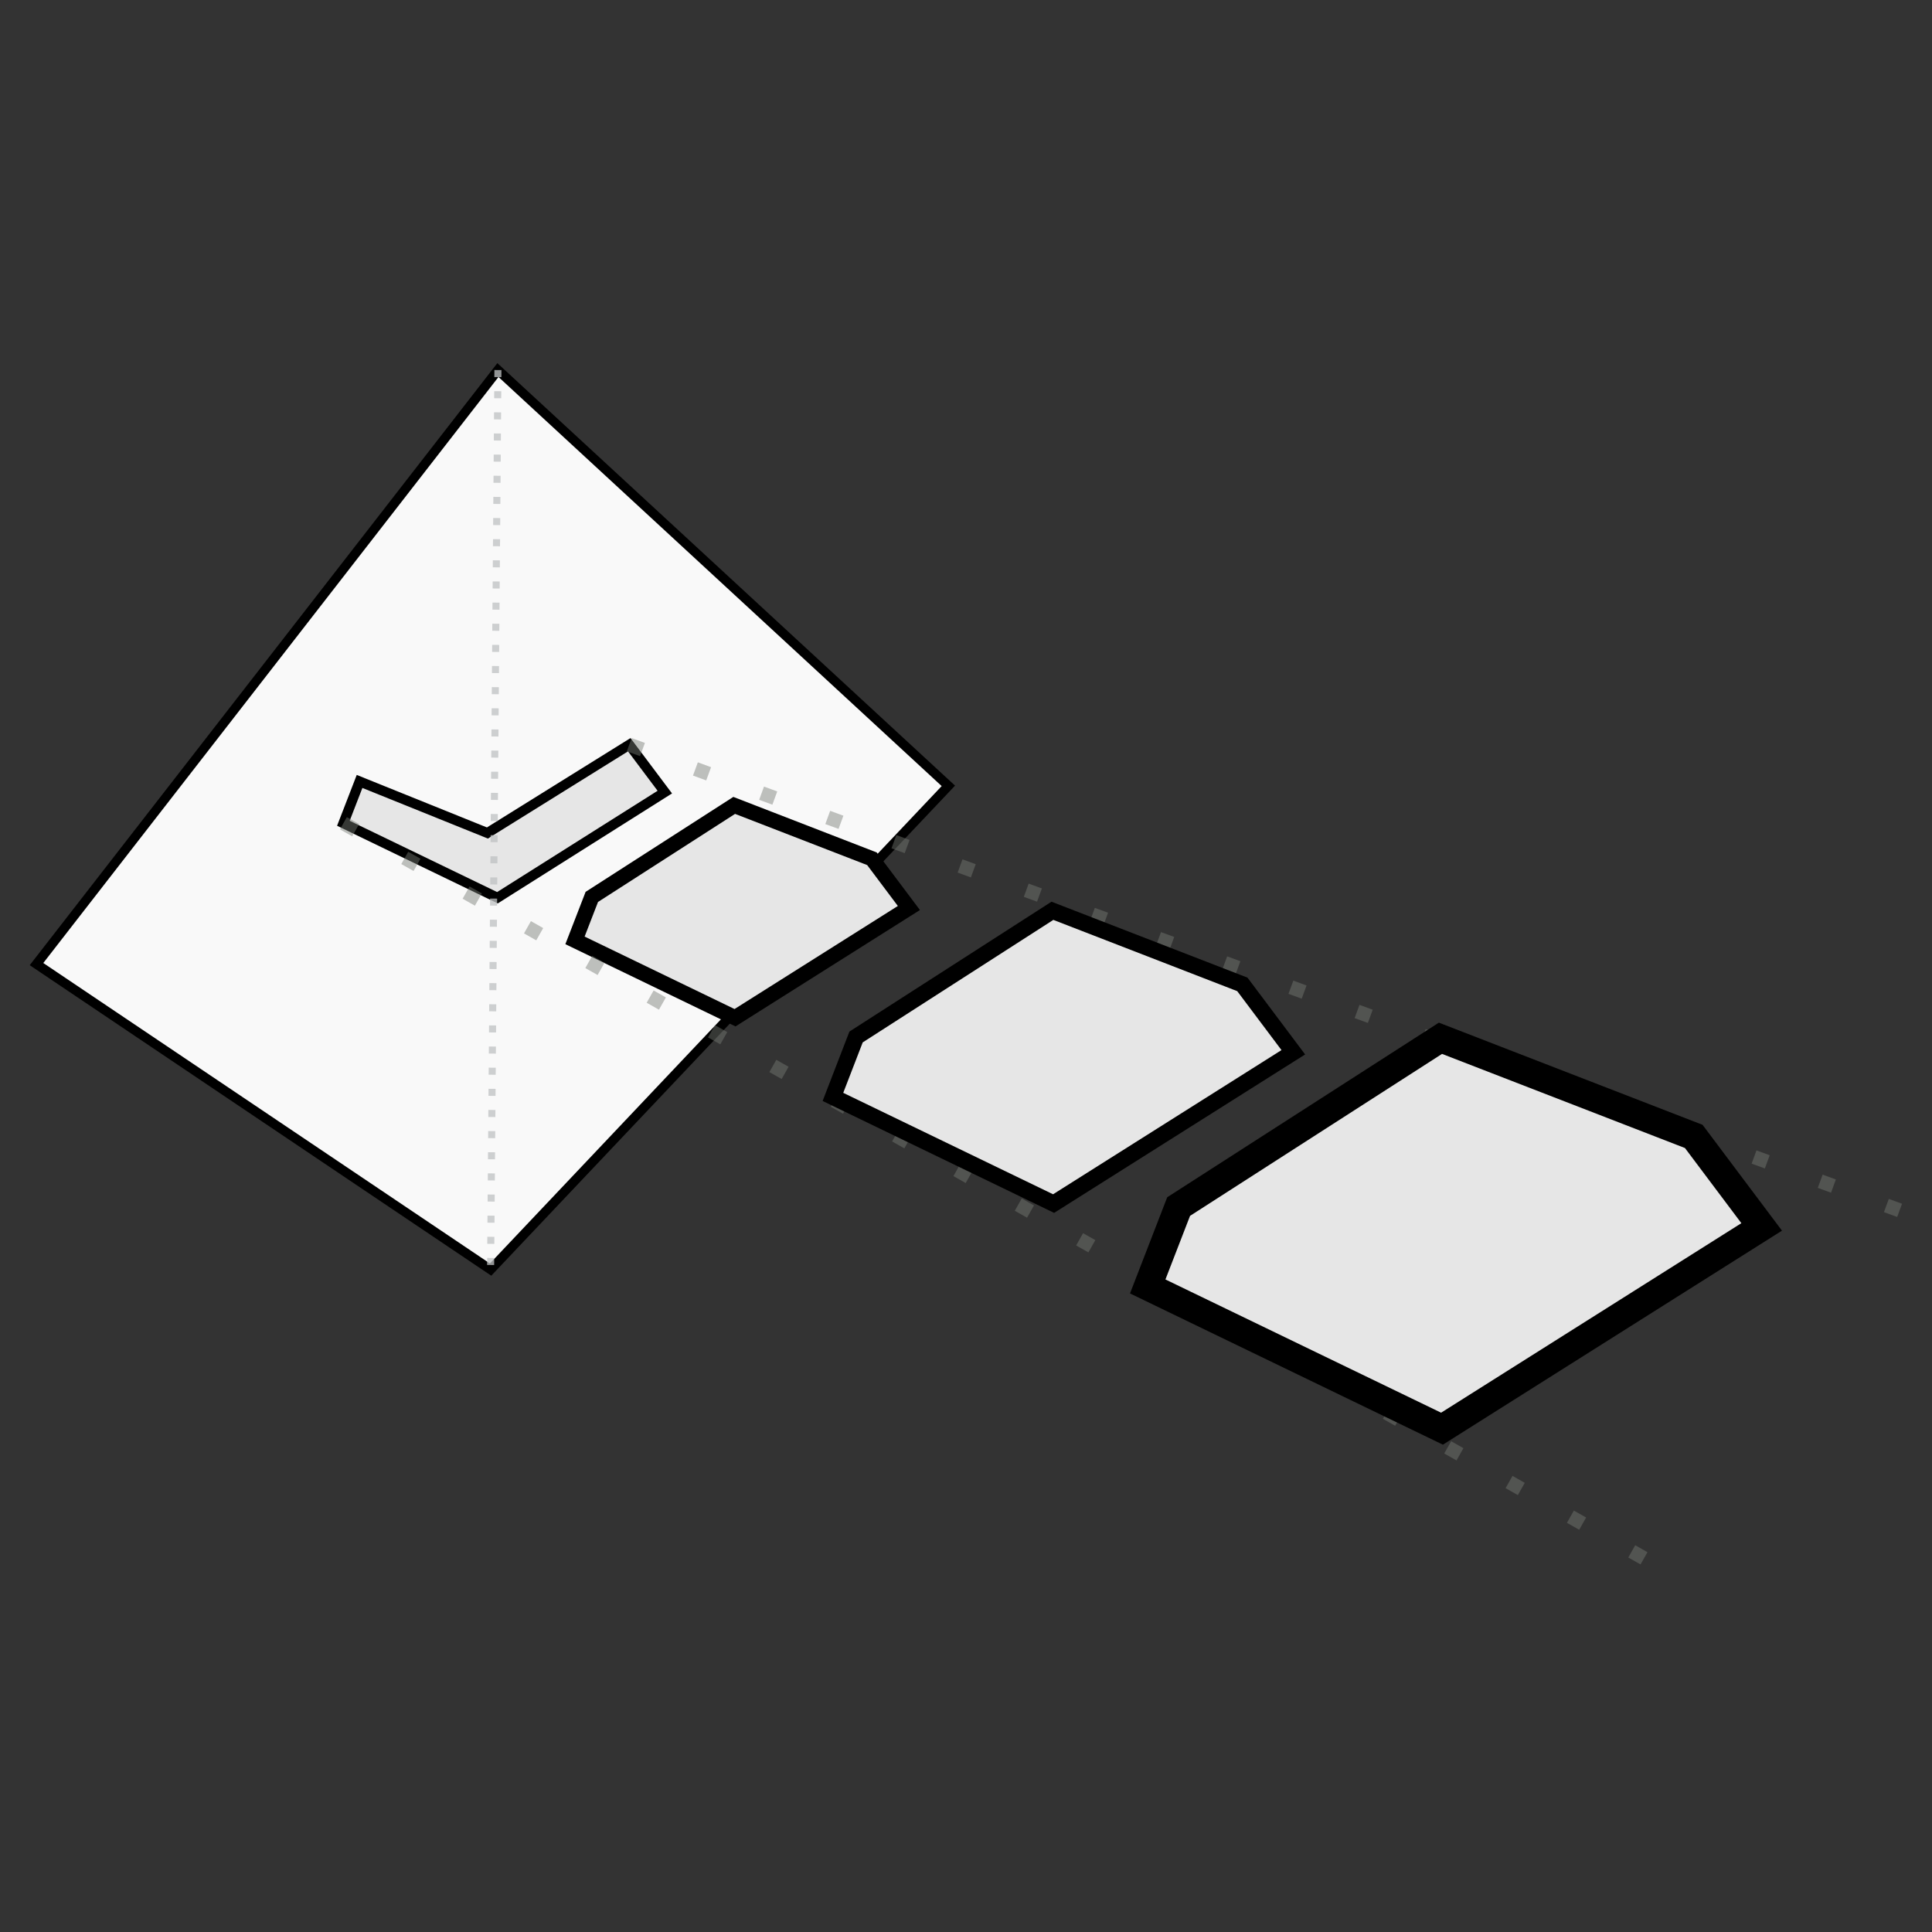 <?xml version="1.0" encoding="UTF-8" standalone="no"?>
<!-- Created with Inkscape (http://www.inkscape.org/) -->

<svg
   width="120"
   height="120"
   viewBox="0 0 120 120"
   version="1.1"
   id="svg5"
   inkscape:version="1.1.1 (3bf5ae0d25, 2021-09-20)"
   sodipodi:docname="logo.svg"
   xmlns:inkscape="http://www.inkscape.org/namespaces/inkscape"
   xmlns:sodipodi="http://sodipodi.sourceforge.net/DTD/sodipodi-0.dtd"
   xmlns="http://www.w3.org/2000/svg"
   xmlns:svg="http://www.w3.org/2000/svg">
  <rect x="0" y="0" width="120" height="120" fill="#333333" stroke="none"/>
  <sodipodi:namedview
     id="namedview7"
     pagecolor="#ffffff"
     bordercolor="#666666"
     borderopacity="1.0"
     inkscape:pageshadow="2"
     inkscape:pageopacity="0.0"
     inkscape:pagecheckerboard="0"
     inkscape:document-units="px"
     showgrid="false"
     inkscape:zoom="4.9733177"
     inkscape:cx="68.867509"
     inkscape:cy="37.399581"
     inkscape:window-width="1920"
     inkscape:window-height="1163"
     inkscape:window-x="0"
     inkscape:window-y="0"
     inkscape:window-maximized="1"
     inkscape:current-layer="layer1" />
  <defs
     id="defs2" />
  <g
     inkscape:label="Layer 1"
     inkscape:groupmode="layer"
     id="layer1">
    <g
       id="g4471"
       transform="matrix(1.459,0,0,1.459,-26.221,-18.506)">
      <g
         id="g4380">
        <path
           style="fill:#f9f9f9;fill-opacity:1;stroke:#000000;stroke-width:0.4;stroke-linecap:butt;stroke-linejoin:miter;stroke-miterlimit:4;stroke-dasharray:none;stroke-opacity:1"
           d="M 39.169,28.438 19.526,53.727 38.857,66.732 58.345,46.139 Z"
           id="path61"
           sodipodi:nodetypes="ccccc" />
        <path
           style="fill:#e6e6e6;stroke:#000000;stroke-width:0.424;stroke-linecap:butt;stroke-linejoin:miter;stroke-miterlimit:4;stroke-dasharray:none;stroke-opacity:1"
           d="m 33.279,45.951 5.443,2.195 6.038,-3.758 1.514,2.017 -7.125,4.497 -6.559,-3.17 z"
           id="path1196" />
        <path
           style="fill:none;stroke:#bfc2c3;stroke-width:0.3;stroke-linecap:butt;stroke-linejoin:miter;stroke-miterlimit:4;stroke-dasharray:0.3, 0.6;stroke-dashoffset:0;stroke-opacity:0.763"
           d="M 39.169,28.438 38.857,66.732"
           id="path3663"
           sodipodi:nodetypes="cc" />
      </g>
      <path
         style="fill:#e6e6e6;stroke:#000000;stroke-width:0.648;stroke-linecap:butt;stroke-linejoin:miter;stroke-miterlimit:4;stroke-dasharray:none;stroke-opacity:1"
         d="m 43.166,50.867 6.062,-3.896 5.864,2.272 1.573,2.096 -7.402,4.671 -6.813,-3.293 z"
         id="path1196-9"
         sodipodi:nodetypes="ccccccc" />
      <path
         style="fill:#e6e6e6;stroke:#767a74;stroke-width:0.6;stroke-linecap:butt;stroke-linejoin:miter;stroke-miterlimit:4;stroke-dasharray:0.6, 2.4;stroke-dashoffset:0;stroke-opacity:0.46"
         d="M 44.76,44.387 98.989,64.265"
         id="path2282-6"
         sodipodi:nodetypes="cc" />
      <path
         style="fill:#e6e6e6;stroke:#767a74;stroke-width:0.6;stroke-linecap:butt;stroke-linejoin:miter;stroke-miterlimit:4;stroke-dasharray:0.6, 2.4;stroke-dashoffset:0;stroke-opacity:0.46"
         d="M 32.591,47.731 88.81,79.504"
         id="path2282"
         sodipodi:nodetypes="cc" />
      <path
         style="fill:#e6e6e6;stroke:#000000;stroke-width:1.192;stroke-linecap:butt;stroke-linejoin:miter;stroke-miterlimit:4;stroke-dasharray:none;stroke-opacity:1"
         d="m 68.148,64.049 11.146,-7.164 10.783,4.178 2.892,3.853 -13.609,8.589 -12.528,-6.055 z"
         id="path1196-9-1"
         sodipodi:nodetypes="ccccccc" />
      <path
         style="fill:#e6e6e6;stroke:#000000;stroke-width:0.694;stroke-linecap:butt;stroke-linejoin:miter;stroke-miterlimit:4;stroke-dasharray:none;stroke-opacity:1"
         d="m 54.416,56.83 8.359,-5.372 8.086,3.133 2.169,2.89 -10.205,6.441 -9.394,-4.541 z"
         id="path1196-9-0"
         sodipodi:nodetypes="ccccccc" />
    </g>
  </g>
</svg>
